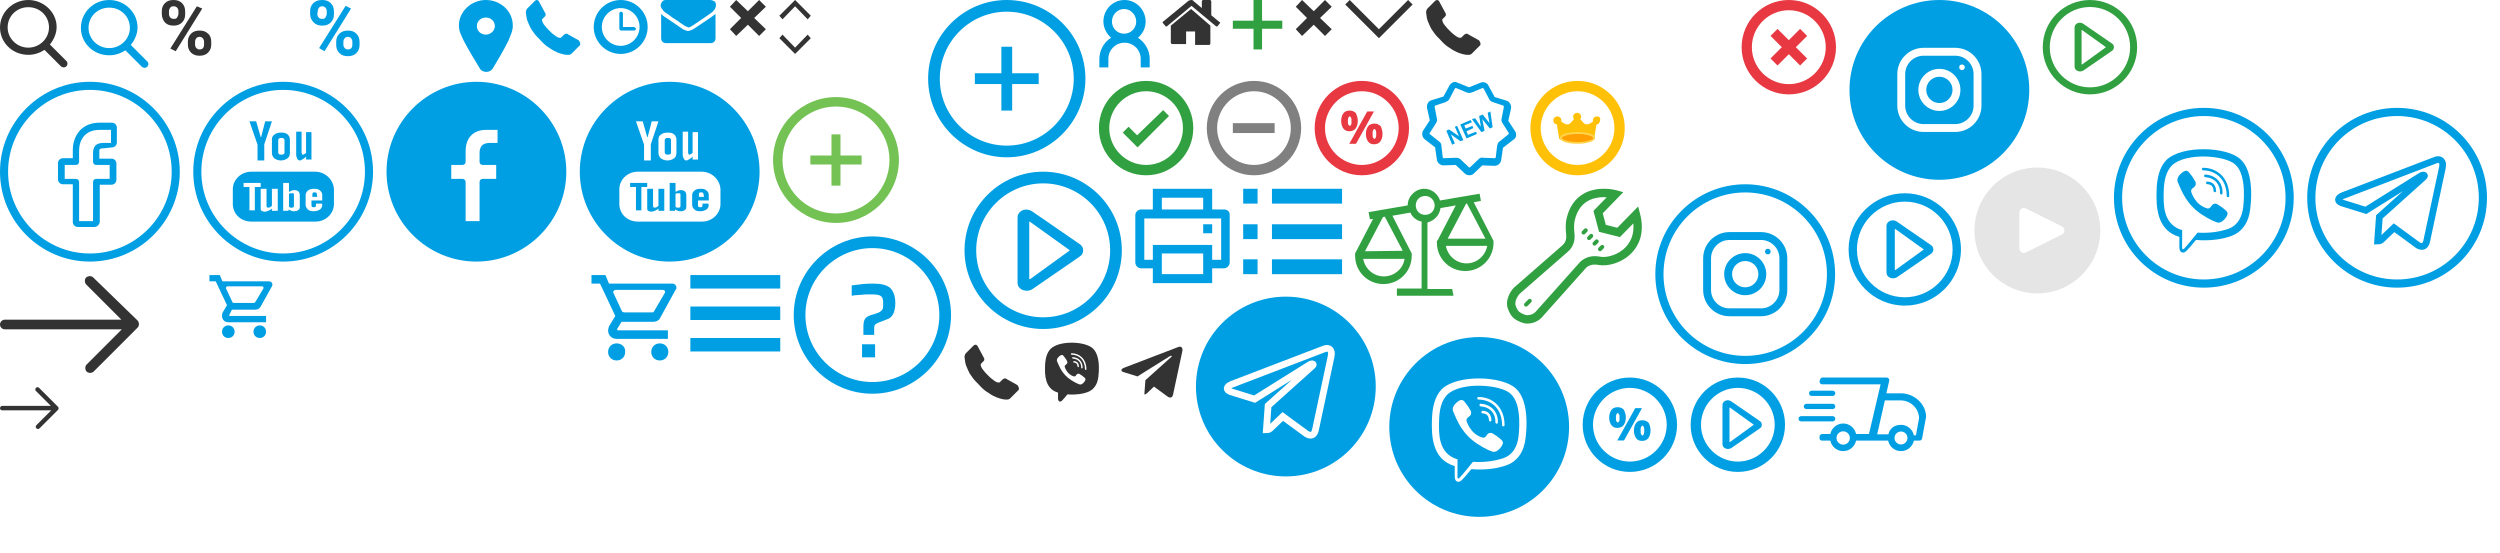 <?xml version="1.0" encoding="utf-8"?>
<!-- Generator: Adobe Illustrator 24.0.2, SVG Export Plug-In . SVG Version: 6.00 Build 0)  -->
<svg version="1.1" id="Слой_1" xmlns="http://www.w3.org/2000/svg" xmlns:xlink="http://www.w3.org/1999/xlink" x="0px" y="0px"
	 width="556.234px" height="123.06px" viewBox="0 0 556.234 123.06" enable-background="new 0 0 556.234 123.06"
	 xml:space="preserve">
<g>
	<g>
		<path fill="#009FE3" d="M451.5,20c0-11.045-8.955-20-20-20c-11.046,0-20,8.955-20,20s8.954,20,20,20
			C442.545,40,451.5,31.045,451.5,20z"/>
	</g>
</g>
<path fill="#333333" d="M14.8,13.6l-3.7-3.7C12,8.8,12.6,7.4,12.6,6c0-3.3-2.9-6-6.3-6S0,2.7,0,6.1s2.8,6.1,6.3,6.1
	c1.3,0,2.5-0.4,3.6-1.1l3.7,3.7c0.1,0.1,0.4,0.2,0.6,0.2c0.2,0,0.4-0.1,0.5-0.2C15.1,14.5,15.1,13.9,14.8,13.6L14.8,13.6z M6.3,1.6
	c2.6,0,4.6,2,4.6,4.5s-2.1,4.5-4.6,4.5s-4.6-2-4.6-4.5S3.7,1.6,6.3,1.6L6.3,1.6z"/>
<path fill="#009FE3" d="M32.8,13.7L29.1,10c0.9-1.1,1.5-2.5,1.5-3.9c0-3.3-2.8-6.1-6.3-6.1S18,2.8,18,6.2s2.8,6.1,6.3,6.1
	c1.3,0,2.5-0.4,3.6-1.1l3.7,3.7c0.1,0.1,0.4,0.2,0.6,0.2s0.4-0.1,0.5-0.2C33.1,14.6,33.1,14,32.8,13.7L32.8,13.7z M24.3,1.7
	c2.6,0,4.6,2,4.6,4.5s-2.1,4.5-4.6,4.5s-4.6-2-4.6-4.5S21.7,1.7,24.3,1.7L24.3,1.7z"/>
<g>
	<path fill="#333333" d="M36,2.5c0-0.7,0.2-1.3,0.7-1.8S37.8,0,38.6,0s1.4,0.2,1.9,0.7s0.7,1.1,0.7,1.9v0.6c0,0.7-0.2,1.3-0.7,1.8
		s-1.1,0.7-1.9,0.7c-0.8,0-1.4-0.2-1.9-0.7C36.3,4.5,36,3.9,36,3.1V2.5z M37.6,3.1c0,0.3,0.1,0.6,0.3,0.8s0.4,0.3,0.8,0.3
		s0.6-0.1,0.7-0.3c0.1-0.2,0.3-0.5,0.3-0.8V2.5c0-0.3-0.1-0.6-0.3-0.8S39,1.4,38.6,1.4c-0.3,0-0.6,0.1-0.7,0.3
		c-0.2,0.2-0.3,0.5-0.3,0.8V3.1z M39.1,11.4l-1.2-0.6l5.9-9.4L45,1.9L39.1,11.4z M41.8,9.3c0-0.7,0.2-1.3,0.7-1.8s1.1-0.7,1.9-0.7
		c0.8,0,1.4,0.2,1.9,0.7C46.8,7.9,47,8.6,47,9.3v0.6c0,0.7-0.2,1.3-0.7,1.8s-1.1,0.7-1.9,0.7c-0.8,0-1.4-0.2-1.9-0.7
		s-0.7-1.1-0.7-1.8C41.8,9.9,41.8,9.3,41.8,9.3z M43.4,9.9c0,0.3,0.1,0.6,0.3,0.8s0.4,0.3,0.7,0.3c0.7,0,1-0.4,1-1.1V9.3
		c0-0.3-0.1-0.6-0.3-0.8s-0.4-0.3-0.7-0.3s-0.6,0.1-0.7,0.3c-0.2,0.2-0.3,0.5-0.3,0.8V9.9z"/>
</g>
<rect x="50" fill="#FFFFFF" width="16" height="2"/>
<rect x="50" y="5" fill="#FFFFFF" width="16" height="2"/>
<rect x="50" y="10" fill="#FFFFFF" width="16" height="2"/>
<g>
	<rect x="153.6" y="75.2" fill="#009FE3" width="20" height="3"/>
	<rect x="153.6" y="68.2" fill="#009FE3" width="20" height="3"/>
	<rect x="153.6" y="61.2" fill="#009FE3" width="20" height="3"/>
</g>
<g>
	<rect x="153.6" y="95.2" fill="#FFFFFF" width="20" height="3"/>
	<rect x="153.6" y="88.2" fill="#FFFFFF" width="20" height="3"/>
	<rect x="153.6" y="81.2" fill="#FFFFFF" width="20" height="3"/>
</g>
<g>
	<path fill="#009FE3" d="M69,2.5c0-0.7,0.2-1.3,0.7-1.8s1.2-0.7,2-0.7s1.4,0.2,1.9,0.7s0.7,1.1,0.7,1.9v0.6c0,0.7-0.2,1.3-0.7,1.8
		s-1.1,0.7-1.9,0.7S70.3,5.5,69.8,5S69,3.9,69,3.1V2.5z M70.6,3.1c0,0.3,0.1,0.6,0.3,0.8c0.2,0.2,0.4,0.3,0.8,0.3s0.6-0.1,0.7-0.3
		s0.3-0.5,0.3-0.8V2.5c0-0.3-0.1-0.6-0.3-0.8S72,1.4,71.7,1.4S71.1,1.5,71,1.7c-0.2,0.2-0.3,0.5-0.3,0.8L70.6,3.1L70.6,3.1z
		 M72.2,11.4L71,10.7l5.9-9.4l1.2,0.6L72.2,11.4z M74.8,9.3c0-0.7,0.2-1.3,0.7-1.8s1.2-0.7,1.9-0.7c0.8,0,1.4,0.2,1.9,0.7
		S80,8.6,80,9.4V10c0,0.7-0.2,1.3-0.7,1.8s-1.1,0.7-1.9,0.7s-1.4-0.2-1.9-0.7s-0.7-1.1-0.7-1.8V9.3z M76.4,9.9
		c0,0.3,0.1,0.6,0.3,0.8s0.4,0.3,0.7,0.3c0.7,0,1-0.4,1-1.1V9.3c0-0.3-0.1-0.6-0.3-0.8c-0.2-0.2-0.4-0.3-0.7-0.3s-0.6,0.1-0.7,0.3
		c-0.2,0.2-0.3,0.5-0.3,0.8V9.9z"/>
</g>
<polygon fill="#FFFFFF" points="95.1,1.3 93.8,0 89.1,4.7 84.4,0 83.1,1.3 87.8,6 83.1,10.7 84.4,12 89.1,7.3 93.8,12 95.1,10.7 
	90.4,6 "/>
<g>
	<path fill="#009FE3" d="M40,38.2c0-11-9-20-20-20s-20,9-20,20s9,20,20,20S40,49.2,40,38.2z M1.8,38.2C1.8,28.2,10,20,20,20
		s18.2,8.1,18.2,18.2S30,56.4,20,56.4S1.8,48.2,1.8,38.2z"/>
	<path fill="#009FE3" d="M21,50.5h-3.7c-0.6,0-1.1-0.5-1.1-1.1V41H14c-0.6,0-1.1-0.5-1.1-1.1v-3.6c0-0.6,0.5-1.1,1.1-1.1h2.2v-1.8
		c0-1.8,0.6-3.3,1.6-4.4c1.1-1.1,2.5-1.7,4.3-1.7h2.8c0.6,0,1.1,0.5,1.1,1.1v3.3c0,0.6-0.5,1.1-1.1,1.1L23,33
		c-0.6,0-0.7,0.1-0.8,0.2c-0.1,0.1-0.1,0.2-0.1,0.7v1.4h2.6c0.2,0,0.4,0,0.6,0.1c0.4,0.2,0.6,0.6,0.6,1V40c0,0.6-0.5,1.1-1.1,1.1
		h-2.6v8.3C22.1,50,21.6,50.5,21,50.5z M17.5,49.2h3.2v-8.7c0-0.4,0.3-0.7,0.7-0.7h3v-3.1h-3c-0.4,0-0.7-0.3-0.7-0.7v-2
		c0-0.5,0.1-1.1,0.5-1.6c0.5-0.5,1.2-0.6,1.8-0.6h1.7v-2.9h-2.6c-2.8,0-4.5,1.8-4.5,4.7V36c0,0.4-0.3,0.7-0.7,0.7h-2.5v3.1h2.5
		c0.4,0,0.7,0.3,0.7,0.7v8.7H17.5z M24.9,28.8L24.9,28.8L24.9,28.8z"/>
</g>
<g>
	<path fill="#009FE3" d="M83,38.2c0-11-9-20-20-20s-20,9-20,20s9,20,20,20S83,49.2,83,38.2z M44.8,38.2C44.8,28.2,53,20,63,20
		s18.2,8.1,18.2,18.2S73,56.4,63,56.4S44.8,48.2,44.8,38.2z"/>
	<g>
		<path fill="#009FE3" d="M70.5,43.3c0-0.2,0-0.3-0.1-0.4c-0.1-0.1-0.2-0.1-0.4-0.1c-0.2,0-0.3,0-0.4,0.1s-0.1,0.2-0.1,0.4v0.5h1.1
			L70.5,43.3L70.5,43.3z"/>
		<path fill="#009FE3" d="M64.9,43h-0.3l-0.3,0.1V46c0.1,0.1,0.2,0.1,0.3,0.2h0.3c0.2,0,0.3,0,0.4-0.1s0.1-0.2,0.1-0.3v-2.4
			c0-0.2,0-0.3-0.1-0.4C65.2,43,65,43,64.9,43z"/>
		<polygon fill="#009FE3" points="57.3,35.7 58.8,35.7 58.8,32.1 60.5,27 59,27 58.1,30.5 58,30.5 57,27 55.5,27 57.3,32.2 		"/>
		<path fill="#009FE3" d="M62.5,35.7c0.6,0,1.1-0.2,1.5-0.5s0.5-0.7,0.5-1.2v-3c0-0.4-0.2-0.8-0.5-1.1c-0.4-0.3-0.8-0.4-1.4-0.4
			c-0.6,0-1.1,0.1-1.5,0.4s-0.6,0.6-0.6,1.1v3c0,0.5,0.2,0.9,0.5,1.2C61.4,35.5,61.9,35.7,62.5,35.7z M61.9,31.1
			c0-0.1,0.1-0.2,0.2-0.3c0.1-0.1,0.3-0.1,0.5-0.1s0.4,0,0.5,0.1s0.2,0.2,0.2,0.3V34c0,0.1-0.1,0.3-0.2,0.3
			c-0.1,0.1-0.3,0.1-0.5,0.1s-0.4,0-0.5-0.1s-0.2-0.2-0.2-0.3V31.1z"/>
		<path fill="#009FE3" d="M66.7,35.7c0.2,0,0.4-0.1,0.7-0.3c0.2-0.1,0.5-0.3,0.7-0.6v0.7h1.2v-6.1h-1.2V34c-0.1,0.1-0.2,0.2-0.4,0.3
			c-0.1,0.1-0.2,0.1-0.3,0.1c-0.1,0-0.2,0-0.2-0.1s-0.1-0.2-0.1-0.3v-4.7h-1.2v5.1c0,0.4,0.1,0.6,0.2,0.8
			C66.2,35.5,66.4,35.7,66.7,35.7z"/>
		<path fill="#009FE3" d="M70.1,38.2H55.9c-2.3,0-4.1,1.8-4.1,3.9v3.3c0,2.2,1.8,3.9,4.1,3.9h14.3c2.3,0,4.1-1.8,4.1-3.9v-3.3
			C74.2,40,72.4,38.2,70.1,38.2z M58,41.6h-1.3v5.2h-1.2v-5.2h-1.3v-0.9H58V41.6z M61.8,46.9h-1.3v-0.5c-0.2,0.2-0.5,0.4-0.8,0.5
			s-0.5,0.2-0.8,0.2s-0.5-0.1-0.7-0.2S58,46.5,58,46.2V42h1.3v3.8c0,0.1,0,0.2,0.1,0.3s0.1,0.1,0.3,0.1c0.1,0,0.2,0,0.4-0.1
			c0.1-0.1,0.3-0.2,0.4-0.3V42h1.3V46.9z M66.7,46c0,0.3-0.1,0.6-0.3,0.7c-0.2,0.2-0.5,0.3-0.9,0.3c-0.3,0-0.5,0-0.7-0.1
			s-0.4-0.2-0.6-0.3v0.3H63v-6.2h1.3v2c0.2-0.1,0.4-0.2,0.6-0.3s0.4-0.1,0.6-0.1c0.4,0,0.7,0.1,0.9,0.3c0.2,0.2,0.3,0.5,0.3,0.9
			C66.7,43.5,66.7,46,66.7,46z M71.7,45.5c0,0.5-0.2,0.9-0.5,1.1c-0.3,0.2-0.8,0.4-1.4,0.4s-1-0.1-1.3-0.4C68.2,46.3,68,46,68,45.5
			v-2.1c0-0.4,0.2-0.7,0.5-1c0.4-0.3,0.8-0.4,1.4-0.4s1,0.1,1.3,0.4c0.3,0.2,0.5,0.6,0.5,1v1.2h-2.4v0.9c0,0.2,0,0.4,0.1,0.5
			s0.2,0.1,0.4,0.1c0.2,0,0.4,0,0.4-0.1c0.1-0.1,0.1-0.3,0.1-0.5v-0.2h1.3L71.7,45.5L71.7,45.5z"/>
	</g>
</g>
<path fill="#009FE3" d="M106,18.2c-11,0-20,9-20,20s9,20,20,20s20-9,20-20S117,18.2,106,18.2z M110.7,31.8H109
	c-0.6,0-1.3,0.1-1.8,0.6c-0.4,0.5-0.5,1.1-0.5,1.6v2c0,0.4,0.3,0.7,0.7,0.7h3v3.1h-3c-0.4,0-0.7,0.3-0.7,0.7v8.7h-3.1v-8.7
	c0-0.4-0.3-0.7-0.7-0.7h-2.5v-3.1h2.5c0.4,0,0.7-0.3,0.7-0.7v-2.4c0-2.9,1.7-4.7,4.5-4.7h2.6V31.8z"/>
<polygon fill="#009FE3" points="144,40.7 140.2,40.7 140.2,41.6 141.5,41.6 141.5,46.8 142.7,46.8 142.7,41.6 144,41.6 "/>
<path fill="#009FE3" d="M146.5,45.8c-0.1,0.1-0.3,0.2-0.4,0.3c-0.2,0.1-0.3,0.1-0.4,0.1c-0.2,0-0.2,0-0.3-0.1s-0.1-0.2-0.1-0.3V42
	H144v4.2c0,0.3,0,0.6,0.2,0.7s0.4,0.2,0.7,0.2s0.5-0.1,0.8-0.2s0.6-0.3,0.8-0.5v0.5h1.3V42h-1.3V45.8z"/>
<path fill="#009FE3" d="M151.5,42.3c-0.2,0-0.4,0-0.6,0.1c-0.2,0.1-0.4,0.2-0.6,0.3v-2H149v6.2h1.2v-0.3c0.2,0.1,0.4,0.2,0.6,0.3
	s0.4,0.1,0.7,0.1c0.4,0,0.7-0.1,0.9-0.3c0.2-0.1,0.3-0.4,0.3-0.7v-2.5c0-0.4-0.1-0.7-0.3-0.9C152.2,42.4,151.9,42.3,151.5,42.3z
	 M151.4,45.8c0,0.1,0,0.2-0.1,0.3s-0.2,0.1-0.4,0.1h-0.3c-0.1-0.1-0.2-0.1-0.3-0.2v-2.9l0.3-0.1h0.3c0.1,0,0.3,0,0.4,0
	c0.1,0.1,0.1,0.2,0.1,0.4V45.8z"/>
<path fill="#009FE3" d="M149,18.2c-11,0-20,9-20,20s9,20,20,20s20-9,20-20S160,18.2,149,18.2z M151.9,29.3h1.2V34
	c0,0.1,0.1,0.2,0.1,0.3s0.1,0.1,0.2,0.1c0.1,0,0.2,0,0.3-0.1c0.2-0.1,0.3-0.2,0.4-0.3v-4.6h1.2v6.1h-1.2v-0.7
	c-0.2,0.3-0.5,0.5-0.7,0.6c-0.3,0.2-0.5,0.3-0.7,0.3c-0.3,0-0.5-0.2-0.6-0.5c-0.1-0.2-0.2-0.4-0.2-0.8V29.3z M147.1,29.9
	c0.4-0.3,0.9-0.4,1.5-0.4s1,0.1,1.4,0.4c0.3,0.3,0.5,0.7,0.5,1.1v3c0,0.5-0.1,0.9-0.5,1.2s-0.9,0.5-1.5,0.5s-1.1-0.2-1.5-0.5
	c-0.3-0.3-0.5-0.7-0.5-1.2v-3C146.5,30.5,146.7,30.2,147.1,29.9z M143,27l1,3.5h0.1L145,27h1.5l-1.7,5.1v3.6h-1.5v-3.5l-1.8-5.2
	C141.5,27,143,27,143,27z M160.3,45.4c0,2.1-1.8,3.9-4.1,3.9h-14.3c-2.3,0-4.1-1.7-4.1-3.9v-3.3c0-2.1,1.8-3.9,4.1-3.9h14.2
	c2.3,0,4.1,1.8,4.2,3.9L160.3,45.4L160.3,45.4z"/>
<path fill="#009FE3" d="M157.2,42.4c-0.3-0.3-0.7-0.4-1.3-0.4s-1,0.1-1.4,0.4c-0.3,0.3-0.5,0.6-0.5,1v2.1c0,0.5,0.2,0.8,0.5,1.1
	s0.7,0.4,1.3,0.4s1.1-0.2,1.4-0.4s0.5-0.6,0.5-1.1h-0.1v-0.2h-1.3v0.2c0,0.2,0,0.4-0.1,0.5c0,0.1-0.2,0.1-0.4,0.1s-0.3,0-0.4-0.1
	c-0.1-0.1-0.1-0.3-0.1-0.5v-0.9h2.4v-1.2C157.7,43,157.5,42.6,157.2,42.4z M156.6,43.8h-1.1v-0.5c0-0.2,0-0.3,0.1-0.4
	c0.1-0.1,0.2-0.1,0.4-0.1s0.3,0,0.4,0.1c0.1,0.1,0.1,0.2,0.1,0.4h0.1V43.8z"/>
<path fill="#009FE3" d="M148.6,34.4c0.2,0,0.4,0,0.5-0.1c0.1,0,0.2-0.2,0.2-0.3v-2.9c0-0.1-0.1-0.2-0.2-0.3
	c-0.1-0.1-0.3-0.1-0.5-0.1s-0.4,0-0.5,0.1s-0.2,0.2-0.2,0.3V34c0,0.1,0.1,0.2,0.2,0.3C148.2,34.4,148.4,34.4,148.6,34.4z"/>
<g>
	<path fill="#009FE3" d="M114.1,5.7c0-3.2-2.7-5.7-6-5.7s-6,2.6-6,5.7c0,1.3,0.6,2.3,1.1,3.4c0.9,1.8,2.7,4.7,3.6,6.2
		c0.2,0.4,0.8,0.7,1.4,0.7s1.1-0.3,1.4-0.7c0.9-1.5,2.4-4,3.5-6.2C113.5,8,114.1,7,114.1,5.7L114.1,5.7z M108.1,3.9
		c1.1,0,2,0.8,2,1.9c0,1-0.9,1.9-2,1.9s-2-0.8-2-1.9S107,3.9,108.1,3.9L108.1,3.9z"/>
</g>
<g>
	<path fill="#009FE3" d="M138.1,0c-3.3,0-6,2.7-6,6s2.7,6,6,6s6-2.7,6-6S141.4,0,138.1,0L138.1,0z M138.1,10.2
		c-2.3,0-4.2-1.9-4.2-4.2s1.9-4.2,4.2-4.2s4.2,1.9,4.2,4.2S140.4,10.2,138.1,10.2L138.1,10.2z"/>
	<path fill="#009FE3" d="M141,6h-2.4V3c0-0.2-0.2-0.4-0.4-0.4s-0.4,0.2-0.4,0.4v3.4c0,0.2,0.2,0.4,0.4,0.4h2.9
		c0.2,0,0.4-0.2,0.4-0.4C141.4,6.2,141.2,6,141,6L141,6z"/>
</g>
<path fill="#009FE3" d="M129.1,9.7c0,0.2,0,0.4-0.2,0.5l-1.7,1.7c-0.1,0.1-0.2,0.2-0.3,0.2c-0.1,0.1-0.2,0.1-0.4,0.1c0,0,0,0-0.1,0
	c0,0-0.1,0-0.2,0c-0.2,0-0.4,0-0.8-0.1s-0.8-0.2-1.3-0.4s-1.1-0.5-1.8-1c-0.7-0.4-1.4-1-2.1-1.8c-0.6-0.6-1.1-1.1-1.5-1.7
	c-0.4-0.5-0.7-1-0.9-1.5c-0.2-0.5-0.4-0.9-0.5-1.2c-0.1-0.4-0.2-0.7-0.2-1S117,3,117,2.9c0-0.2,0-0.2,0-0.3s0.1-0.2,0.1-0.4
	c0.1-0.1,0.1-0.2,0.2-0.3l1.7-1.7c0.1-0.1,0.3-0.2,0.4-0.2s0.2,0,0.3,0.1c0.1,0.1,0.2,0.1,0.2,0.2l1.4,2.6c0.1,0.1,0.1,0.3,0.1,0.4
	c0,0.2-0.1,0.3-0.2,0.4l-0.6,0.6c0,0,0,0,0,0.1v0.1c0,0.2,0.1,0.4,0.2,0.6s0.3,0.5,0.5,0.7c0.2,0.3,0.5,0.6,0.9,1s0.7,0.7,1,0.9
	c0.3,0.2,0.5,0.4,0.7,0.5s0.4,0.2,0.5,0.2h0.2c0,0,0,0,0.1,0h0.1l0.7-0.7c0.2-0.1,0.3-0.2,0.5-0.2c0.1,0,0.3,0,0.3,0.1l0,0l2.5,1.4
	C129,9.4,129.1,9.5,129.1,9.7L129.1,9.7z"/>
<path fill="#333333" d="M329.4,9.7c0,0.2,0,0.4-0.2,0.5l-1.7,1.7c-0.1,0.1-0.2,0.2-0.3,0.2c-0.1,0.1-0.2,0.1-0.4,0.1c0,0,0,0-0.1,0
	c0,0-0.1,0-0.2,0c-0.2,0-0.4,0-0.8-0.1s-0.8-0.2-1.3-0.4s-1.1-0.5-1.8-1c-0.7-0.4-1.4-1-2.1-1.8c-0.6-0.6-1.1-1.1-1.5-1.7
	c-0.4-0.5-0.7-1-0.9-1.5c-0.2-0.5-0.4-0.9-0.5-1.2c-0.1-0.4-0.2-0.7-0.2-1s-0.1-0.5-0.1-0.6c0-0.2,0-0.2,0-0.3s0.1-0.2,0.1-0.4
	c0.1-0.1,0.1-0.2,0.2-0.3l1.7-1.7c0.1-0.1,0.3-0.2,0.4-0.2s0.2,0,0.3,0.1c0.1,0.1,0.2,0.1,0.2,0.2l1.4,2.6c0.1,0.1,0.1,0.3,0.1,0.4
	c0,0.2-0.1,0.3-0.2,0.4l-0.6,0.6c0,0,0,0,0,0.1v0.1c0,0.2,0.1,0.4,0.2,0.6s0.3,0.5,0.5,0.7c0.2,0.3,0.5,0.6,0.9,1s0.7,0.7,1,0.9
	c0.3,0.2,0.5,0.4,0.7,0.5s0.4,0.2,0.5,0.2h0.2c0,0,0,0,0.1,0h0.1l0.7-0.7c0.2-0.1,0.3-0.2,0.5-0.2c0.1,0,0.3,0,0.3,0.1l0,0l2.5,1.4
	C329.3,9.4,329.4,9.5,329.4,9.7L329.4,9.7z"/>
<path fill="#333333" d="M20.74,61.732c-0.391-0.391-1.076-0.391-1.565,0c-0.391,0.391-0.391,1.076,0,1.565l7.827,7.827H1.076
	C0.489,71.124,0,71.613,0,72.2s0.489,1.076,1.076,1.076h26.023l-7.827,7.827c-0.391,0.391-0.391,1.174,0,1.565s1.174,0.391,1.565,0
	l9.783-9.783c0.391-0.391,0.391-1.076,0-1.565L20.74,61.732z"/>
<path fill="#333333" d="M8.7,86.3c-0.2-0.2-0.5-0.2-0.7,0S7.8,86.8,8,87l3.3,3.3H0.5c-0.2,0-0.5,0.2-0.5,0.5s0.2,0.5,0.5,0.5h10.9
	l-3.3,3.3c-0.2,0.2-0.2,0.5,0,0.7s0.5,0.2,0.7,0l4.1-4.1c0.2-0.2,0.2-0.5,0-0.7L8.7,86.3z"/>
<path fill="#FFFFFF" d="M88.9,78.4c0.3,0.3,0.9,0.3,1.3,0c0.3-0.3,0.3-0.9,0-1.3l-6.3-6.3h20.8c0.5,0,0.9-0.4,0.9-0.9
	s-0.4-0.9-0.9-0.9H83.8l6.3-6.3c0.3-0.3,0.3-0.9,0-1.3c-0.3-0.3-0.9-0.3-1.3,0l-7.9,7.9c-0.3,0.3-0.3,0.9,0,1.3L88.9,78.4z"/>
<polygon fill="#333333" points="170.4,1.5 168.9,0 166.4,2.5 163.8,0 162.4,1.5 164.9,4 162.4,6.5 163.8,8 166.4,5.5 168.9,8 
	170.4,6.5 167.8,4 "/>
<g>
	<polygon fill="#333333" points="176.9,12 173.4,8.5 174.1,7.7 176.9,10.6 179.7,7.7 180.4,8.5 	"/>
	<polygon fill="#333333" points="179.7,4.3 176.9,1.4 174.1,4.3 173.4,3.5 176.9,0 180.4,3.5 	"/>
</g>
<g>
	<g id="filter">
		<path fill="#FFFFFF" d="M36.3,69.2H39v-1.6h-2.7V69.2z M31.6,61.2v1.6h12v-1.6H31.6z M33.6,66h8v-1.6h-8V66z"/>
	</g>
</g>
<g>
	<path fill="#009FE3" d="M57.8,72.4c-0.8,0-1.4,0.6-1.4,1.4s0.6,1.4,1.4,1.4s1.4-0.6,1.4-1.4S58.6,72.4,57.8,72.4z"/>
	<path fill="#009FE3" d="M50.8,72.4c-0.8,0-1.4,0.6-1.4,1.4s0.6,1.4,1.4,1.4c0.8,0,1.4-0.6,1.4-1.4S51.6,72.4,50.8,72.4z"/>
	<path fill="#009FE3" d="M51.6,68.9h5.2c0.6,0,1-0.3,1.2-0.7l2.5-4.5c0.1-0.1,0.1-0.2,0.1-0.4c0-0.4-0.3-0.7-0.7-0.7H49.5l-0.6-1.4
		h-2.3v1.4H48l2.5,5.3l-1,1.7c-0.1,0.2-0.1,0.5-0.1,0.7c0,0.8,0.6,1.4,1.4,1.4h8.4v-1.4h-8.1c-0.1,0-0.1-0.1-0.1-0.1v-0.1L51.6,68.9
		z M50.3,64.2c-0.1-0.2,0.1-0.5,0.3-0.5h7.7c0.3,0,0.4,0.3,0.3,0.5l-1.8,3c-0.1,0.1-0.2,0.2-0.3,0.2H52c-0.1,0-0.3-0.1-0.3-0.2
		L50.3,64.2z"/>
</g>
<g>
	<path fill="#009FE3" d="M146.8,76.4c-1.1,0-1.9,0.8-1.9,1.9s0.8,1.9,1.9,1.9s1.9-0.8,1.9-1.9C148.7,77.2,147.9,76.4,146.8,76.4z"/>
	<path fill="#009FE3" d="M137.2,76.4c-1.1,0-1.9,0.8-1.9,1.9s0.8,1.9,1.9,1.9c1.1,0,1.9-0.8,1.9-1.9
		C139.2,77.2,138.3,76.4,137.2,76.4z"/>
	<path fill="#009FE3" d="M138.3,71.6h7c0.8,0,1.4-0.4,1.6-0.9l3.4-6.2c0.2-0.2,0.2-0.3,0.2-0.5c0-0.5-0.4-0.9-0.9-0.9h-14.1
		l-0.8-1.9h-3.1v1.9h1.9l3.4,7.2l-1.4,2.3c-0.1,0.3-0.2,0.7-0.2,0.9c0,1.1,0.8,1.9,1.9,1.9h11.4v-1.9h-11.1c-0.1,0-0.2-0.1-0.2-0.2
		v-0.1L138.3,71.6z M136.5,65.2c-0.2-0.3,0.1-0.7,0.5-0.7h10.5c0.4,0,0.6,0.4,0.4,0.7l-2.4,4.1c-0.1,0.2-0.2,0.2-0.4,0.2h-6.2
		c-0.2,0-0.4-0.1-0.5-0.2L136.5,65.2z"/>
</g>
<g>
	<path fill="#FFFFFF" d="M74.8,72.4c-0.8,0-1.4,0.6-1.4,1.4s0.6,1.4,1.4,1.4s1.4-0.6,1.4-1.4C76.2,73,75.6,72.4,74.8,72.4z"/>
	<path fill="#FFFFFF" d="M67.8,72.4c-0.8,0-1.4,0.6-1.4,1.4s0.6,1.4,1.4,1.4s1.4-0.6,1.4-1.4C69.2,73,68.6,72.4,67.8,72.4z"/>
	<path fill="#FFFFFF" d="M68.6,68.9h5.2c0.6,0,1-0.3,1.2-0.7l2.5-4.5c0.1-0.1,0.1-0.2,0.1-0.4c0-0.4-0.3-0.7-0.7-0.7H66.5l-0.6-1.4
		h-2.3v1.4H65l2.5,5.3l-1,1.7c-0.1,0.2-0.1,0.5-0.1,0.7c0,0.8,0.6,1.4,1.4,1.4h8.4v-1.4h-8.1c-0.1,0-0.1-0.1-0.1-0.1v-0.1L68.6,68.9
		z M67.3,64.2c-0.1-0.2,0.1-0.5,0.3-0.5h7.7c0.3,0,0.4,0.3,0.3,0.5l-1.8,3c-0.1,0.1-0.2,0.2-0.3,0.2H69c-0.1,0-0.3-0.1-0.3-0.2
		L67.3,64.2z"/>
</g>
<g>
	<g>
		<g>
			<path fill="#FFFFFF" d="M118,71.6l-2.9-2.9l-1.9,1.9l4.9,4.9l10.5-10.6l-2-2L118,71.6z"/>
		</g>
	</g>
	<path fill="#FFFFFF" d="M118.3,79.3c-4.4-0.1-7.9-3.7-7.9-8.1c0-4.5,3.6-8.1,8-8.1v-1.9c-5.4,0-9.9,4.5-9.9,10
		c0,5.4,4.4,9.9,9.7,10l0,0h0.2c4.1,0,7.7-2.5,9.2-6.3l-1.7-0.7C124.7,77.3,121.7,79.3,118.3,79.3L118.3,79.3"/>
</g>
<g>
	<path fill="#FFFFFF" d="M199,18.6c-0.8,0-1.9-0.2-3-0.5c-2.2-0.8-4.9-2.4-7.1-4.6s-4-4.4-4.9-6.6s-0.8-4,0.2-4.9
		c0-0.2,0-0.3,0.2-0.3c0.8-0.8,1.9-1.7,3.4-1.7c1,0,1.9,0.5,2.7,1.5c2.5,2.7,1.5,4,0,5.2l0,0c0.2,0.3,0.5,1,2.5,2.9
		c1,1.2,1.9,1.9,2.4,2.2c0.3,0.3,0.5,0.3,0.7,0.3l0,0c1.5-1.3,2.7-2.2,5.7,0c1.2,0.7,1.7,1.5,1.7,2.4c0,1.3-1,2.2-1.7,2.9l-0.3,0.3
		C200.9,18.3,200,18.6,199,18.6z"/>
</g>
<g>
	<polygon fill="#74C253" points="187,29.9 185,29.9 185,34.6 180.3,34.6 180.3,36.6 185,36.6 185,41.3 187,41.3 187,36.6 
		191.7,36.6 191.7,34.6 187,34.6 	"/>
	<path fill="#74C253" d="M186,21.6c-7.7,0-14,6.3-14,14s6.3,14,14,14s14-6.3,14-14S193.7,21.6,186,21.6z M186,47.5
		c-6.6,0-11.9-5.3-11.9-11.9s5.4-11.9,11.9-11.9c6.6,0,11.9,5.4,11.9,11.9C197.9,42.2,192.6,47.5,186,47.5z"/>
</g>
<g>
	<path fill="#009FE3" d="M194.1,87.6c-9.6,0-17.5-7.8-17.5-17.5c0-9.6,7.9-17.5,17.5-17.5s17.5,7.8,17.5,17.5
		C211.6,79.7,203.7,87.6,194.1,87.6z M194.1,55.2c-8.2,0-14.9,6.7-14.9,14.9S185.9,85,194.1,85S209,78.3,209,70.1
		S202.3,55.2,194.1,55.2z"/>
	<g>
		<path fill="#009FE3" d="M192.1,72.7c0-0.8,0.1-1.4,0.4-1.8c0.3-0.4,0.7-0.6,1.3-0.8l1-0.3c0.5-0.2,0.9-0.3,1.1-0.5
			s0.4-0.3,0.5-0.6c0.1-0.3,0.1-0.7,0.1-1.3c0-0.6-0.1-1.1-0.3-1.3c-0.2-0.3-0.5-0.4-0.9-0.5s-1.1-0.1-2-0.1c-0.5,0-1.1,0-1.8,0.1
			c-0.7,0-1.4,0.1-2,0.2v-2.3c0.7-0.1,1.5-0.2,2.4-0.3s1.7-0.1,2.4-0.1c1.8,0,3,0.3,3.8,1c0.7,0.7,1.1,1.8,1.1,3.4
			c0,1-0.2,1.8-0.5,2.4s-0.8,1-1.5,1.2l-1,0.4c-0.6,0.2-1,0.4-1.2,0.5s-0.3,0.3-0.4,0.4c-0.1,0.2-0.1,0.5-0.1,1v1.1h-2.4L192.1,72.7
			L192.1,72.7z M191.8,79.5v-2.9h2.9v2.9H191.8z"/>
	</g>
</g>
<g>
	<polygon fill="#009FE3" points="225.2,10.4 222.8,10.4 222.8,16.3 216.9,16.3 216.9,18.7 222.8,18.7 222.8,24.6 225.2,24.6 
		225.2,18.7 231.1,18.7 231.1,16.3 225.2,16.3 	"/>
	<path fill="#009FE3" d="M224,0c-9.6,0-17.5,7.8-17.5,17.5c0,9.6,7.9,17.5,17.5,17.5s17.5-7.9,17.5-17.5C241.5,7.8,233.6,0,224,0z
		 M224,32.4c-8.2,0-14.9-6.7-14.9-14.9S215.8,2.6,224,2.6s14.9,6.7,14.9,14.9S232.2,32.4,224,32.4z"/>
</g>
<g>
	<g>
		<path fill="#009FE3" d="M232.1,38.2c-9.6,0-17.5,7.8-17.5,17.5c0,9.6,7.9,17.5,17.5,17.5s17.5-7.8,17.5-17.5
			S241.7,38.2,232.1,38.2z M232.1,70.6c-8.2,0-14.9-6.7-14.9-14.9s6.7-14.9,14.9-14.9S247,47.5,247,55.7S240.3,70.6,232.1,70.6z"/>
	</g>
	<path fill="#009FE3" d="M228.4,64.7c-0.3,0-0.6-0.1-0.9-0.2c-0.7-0.3-1.1-0.9-1.1-1.6V48.4c0-0.7,0.4-1.3,1.1-1.6
		c0.7-0.3,1.5-0.2,2.1,0.2l10.6,7.3c0.5,0.3,0.8,0.8,0.8,1.4c0,0.6-0.3,1.1-0.8,1.4l-10.6,7.3C229.2,64.6,228.8,64.7,228.4,64.7z
		 M229.1,49.3C229.1,49.3,229,49.3,229.1,49.3c-0.1,0-0.1,0.1-0.1,0.1V62c0,0,0,0.1,0.1,0.1s0.1,0,0.1,0l8.7-6.3l0.1-0.1
		c0,0,0-0.1-0.1-0.1L229.1,49.3L229.1,49.3z"/>
</g>
<g>
	<g>
		<path fill="#009FE3" d="M423.8,43c-6.857,0-12.5,5.571-12.5,12.5c0,6.857,5.643,12.5,12.5,12.5s12.5-5.571,12.5-12.5
			S430.657,43,423.8,43z M423.8,66.143c-5.857,0-10.643-4.786-10.643-10.643s4.786-10.643,10.643-10.643s10.643,4.786,10.643,10.643
			S429.657,66.143,423.8,66.143z"/>
	</g>
	<path fill="#009FE3" d="M421.157,61.929c-0.214,0-0.429-0.071-0.643-0.143c-0.5-0.214-0.786-0.643-0.786-1.143V50.286
		c0-0.5,0.286-0.929,0.786-1.143s1.071-0.143,1.5,0.143l7.571,5.214c0.357,0.214,0.571,0.571,0.571,1s-0.214,0.786-0.571,1
		l-7.571,5.214C421.729,61.857,421.443,61.929,421.157,61.929z M421.657,50.929C421.657,50.929,421.586,50.929,421.657,50.929
		c-0.071,0-0.071,0.071-0.071,0.071v9c0,0,0,0.071,0.071,0.071s0.071,0,0.071,0l6.214-4.5l0.071-0.071c0,0,0-0.071-0.071-0.071
		L421.657,50.929L421.657,50.929z"/>
</g>
<g>
	<g>
		<path fill="#30A041" d="M465,0c-5.76,0-10.5,4.68-10.5,10.5c0,5.76,4.74,10.5,10.5,10.5s10.5-4.68,10.5-10.5S470.759,0,465,0z
			 M465,19.439c-4.92,0-8.94-4.02-8.94-8.94s4.02-8.94,8.94-8.94s8.94,4.02,8.94,8.94S469.919,19.439,465,19.439z"/>
	</g>
	<path fill="#30A041" d="M462.78,15.899c-0.18,0-0.36-0.06-0.54-0.12c-0.42-0.18-0.66-0.54-0.66-0.96v-8.7
		c0-0.42,0.24-0.78,0.66-0.96c0.42-0.18,0.9-0.12,1.26,0.12l6.36,4.38c0.3,0.18,0.48,0.48,0.48,0.84c0,0.36-0.18,0.66-0.48,0.84
		l-6.36,4.38C463.26,15.839,463.02,15.899,462.78,15.899z M463.2,6.66C463.2,6.66,463.14,6.66,463.2,6.66
		c-0.06,0-0.06,0.06-0.06,0.06v7.56c0,0,0,0.06,0.06,0.06s0.06,0,0.06,0l5.22-3.78l0.06-0.06c0,0,0-0.06-0.06-0.06L463.2,6.66
		L463.2,6.66z"/>
</g>
<path fill="#009FE3" d="M384.438,99.899c-0.18,0-0.36-0.06-0.54-0.12c-0.42-0.18-0.66-0.54-0.66-0.96v-8.7
	c0-0.42,0.24-0.78,0.66-0.96s0.9-0.12,1.26,0.12l6.36,4.38c0.3,0.18,0.48,0.48,0.48,0.84s-0.18,0.66-0.48,0.84l-6.36,4.38
	C384.918,99.839,384.678,99.899,384.438,99.899z M384.858,90.66C384.858,90.66,384.798,90.66,384.858,90.66
	c-0.06,0-0.06,0.06-0.06,0.06v7.56c0,0,0,0.06,0.06,0.06s0.06,0,0.06,0l5.22-3.78l0.06-0.06c0,0,0-0.06-0.06-0.06L384.858,90.66
	L384.858,90.66z"/>
<g>
	<path fill="#009FE3" d="M148.2,2.9c0.2,0.1,0.6,0.4,1.4,1c0.8,0.5,1.4,0.9,1.8,1.2c0,0,0.1,0.1,0.3,0.2s0.3,0.2,0.4,0.3
		c0.1,0.1,0.2,0.1,0.4,0.2c0.1,0.1,0.3,0.1,0.4,0.2c0.1,0,0.2,0.1,0.3,0.1l0,0c0.1,0,0.2,0,0.3-0.1c0.1,0,0.3-0.1,0.4-0.2
		c0.1-0.1,0.3-0.2,0.4-0.2c0.1-0.1,0.2-0.2,0.4-0.3c0.1-0.1,0.2-0.2,0.3-0.2c0.4-0.3,1.5-1,3.2-2.2c0.3-0.2,0.6-0.5,0.8-0.8
		s0.3-0.7,0.3-1s-0.1-0.6-0.3-0.8c-0.4-0.2-0.7-0.3-1-0.3h-9.9c-0.3,0-0.6,0.1-0.8,0.4S147,0.9,147,1.2s0.1,0.6,0.4,0.9
		C147.6,2.5,147.9,2.7,148.2,2.9L148.2,2.9z"/>
	<path fill="#009FE3" d="M158.4,3.7c-1.5,1-2.6,1.8-3.4,2.3c-0.3,0.2-0.5,0.3-0.6,0.4c-0.2,0.1-0.4,0.2-0.6,0.3
		c-0.3,0.1-0.5,0.2-0.7,0.2l0,0c-0.2,0-0.5-0.1-0.7-0.2c-0.3-0.1-0.5-0.2-0.6-0.3c-0.2-0.1-0.4-0.3-0.6-0.4
		c-0.6-0.4-1.7-1.2-3.4-2.3c-0.3-0.2-0.5-0.4-0.7-0.6v5.4c0,0.3,0.1,0.6,0.3,0.8s0.5,0.3,0.8,0.3h9.9c0.3,0,0.6-0.1,0.8-0.3
		s0.3-0.5,0.3-0.8V3.1C158.9,3.3,158.7,3.5,158.4,3.7L158.4,3.7z"/>
</g>
<path fill="#009FE3" d="M253.2,8.4c1-0.9,1.7-2.1,1.7-3.6c0-2.6-2.1-4.8-4.7-4.8s-4.7,2.1-4.7,4.8c0,1.4,0.7,2.7,1.7,3.6
	c-1.6,1-2.6,2.8-2.6,4.8V15h2v-1.9c0-2,1.6-3.6,3.6-3.6s3.6,1.6,3.6,3.6V15h2v-1.9C255.8,11.1,254.7,9.4,253.2,8.4z M247.4,4.8
	c0-1.5,1.2-2.8,2.7-2.8s2.7,1.3,2.7,2.8s-1.2,2.7-2.7,2.7S247.4,6.3,247.4,4.8z"/>
<g>
	<g>
		<g>
			<path fill="#333333" d="M265,2l-4.5,3.7l0,0l0,0v3.7c0,0.1,0,0.3,0.1,0.3c0.1,0.1,0.2,0.1,0.3,0.1h3V7h2v3h3c0.1,0,0.3,0,0.3-0.1
				c0.1-0.1,0.1-0.2,0.1-0.3V5.7l0,0L265,2z"/>
		</g>
		<g>
			<path fill="#333333" d="M271.2,4.8l-1.7-1.4V0.3c0-0.1,0-0.1-0.1-0.2c0,0-0.1-0.1-0.2-0.1h-1.5c-0.1,0-0.1,0-0.2,0.1
				c0,0-0.1,0.1-0.1,0.2v1.5l-1.9-1.6c0-0.1-0.2-0.2-0.5-0.2c-0.2,0-0.4,0.1-0.6,0.2l-5.6,4.6c-0.1,0-0.1,0.1-0.1,0.2s0,0.1,0.1,0.2
				l0.5,0.6c0,0,0.1,0.1,0.2,0.1s0.1,0,0.2-0.1l5.4-4.5l5.4,4.5c0,0,0.1,0.1,0.2,0.1l0,0c0.1,0,0.1,0,0.2-0.1l0.5-0.6
				c0-0.1,0.1-0.1,0.1-0.2C271.3,4.9,271.3,4.9,271.2,4.8L271.2,4.8z"/>
		</g>
	</g>
</g>
<g>
	<g>
		<path fill="#30A041" d="M253,30.1l-1.9-1.9l-1.3,1.3l3.3,3.3l7-7l-1.3-1.3L253,30.1z"/>
	</g>
	<g>
		<path fill="#30A041" d="M255,39c-5.8,0-10.5-4.7-10.5-10.5S249.2,18,255,18c5.8,0,10.5,4.7,10.5,10.5S260.8,39,255,39z M255,20.3
			c-4.5,0-8.2,3.7-8.2,8.2s3.7,8.2,8.2,8.2s8.2-3.7,8.2-8.2S259.5,20.3,255,20.3z"/>
	</g>
</g>
<g>
	<g>
		<path fill="#808080" d="M279,39c-5.8,0-10.5-4.7-10.5-10.5S273.2,18,279,18s10.5,4.7,10.5,10.5S284.8,39,279,39z M279,20.3
			c-4.5,0-8.2,3.7-8.2,8.2s3.7,8.2,8.2,8.2s8.2-3.7,8.2-8.2S283.5,20.3,279,20.3z"/>
	</g>
	<rect x="274.3" y="27.4" fill="#808080" width="9.3" height="2.2"/>
</g>
<g>
	<g>
		<path fill="#E83841" d="M303,39c-5.8,0-10.5-4.7-10.5-10.5S297.2,18,303,18s10.5,4.7,10.5,10.5S308.8,39,303,39z M303,20.3
			c-4.5,0-8.2,3.7-8.2,8.2s3.7,8.2,8.2,8.2s8.2-3.7,8.2-8.2S307.5,20.3,303,20.3z"/>
	</g>
	<g>
		<path fill="#E83841" d="M302.1,26.9c0,0.7-0.2,1.3-0.5,1.7c-0.3,0.4-0.8,0.6-1.4,0.6s-1-0.2-1.3-0.6s-0.5-1-0.5-1.7
			s0.2-1.3,0.5-1.7c0.3-0.4,0.8-0.6,1.4-0.6s1,0.2,1.4,0.6C301.9,25.7,302.1,26.2,302.1,26.9z M299.9,26.9c0,0.4,0,0.7,0.1,0.8
			c0.1,0.2,0.2,0.3,0.3,0.3s0.2-0.1,0.3-0.2c0.1-0.2,0.1-0.4,0.1-0.8s0-0.7-0.1-0.8c-0.1-0.2-0.2-0.3-0.3-0.3
			c-0.1,0-0.2,0.1-0.3,0.3S299.9,26.6,299.9,26.9z M305.7,24.8l-4,7.2h-1.5l4-7.2H305.7z M307.6,29.8c0,0.7-0.2,1.3-0.5,1.7
			s-0.8,0.6-1.4,0.6s-1-0.2-1.3-0.6s-0.5-1-0.5-1.7s0.2-1.3,0.5-1.7c0.3-0.4,0.8-0.6,1.4-0.6s1,0.2,1.4,0.6
			C307.4,28.5,307.6,29.1,307.6,29.8z M305.4,29.8c0,0.4,0,0.7,0.1,0.8c0.1,0.2,0.2,0.3,0.3,0.3c0.1,0,0.2-0.1,0.3-0.3
			c0.1-0.2,0.1-0.5,0.1-0.8s0-0.6-0.1-0.8c-0.1-0.2-0.2-0.3-0.3-0.3c-0.1,0-0.2,0.1-0.3,0.3S305.4,29.4,305.4,29.8z"/>
	</g>
</g>
<g>
	<g>
		<path fill="#009FE3" d="M362.635,105c-5.8,0-10.5-4.7-10.5-10.5s4.7-10.5,10.5-10.5s10.5,4.7,10.5,10.5S368.435,105,362.635,105z
			 M362.635,86.3c-4.5,0-8.2,3.7-8.2,8.2s3.7,8.2,8.2,8.2s8.2-3.7,8.2-8.2S367.135,86.3,362.635,86.3z"/>
	</g>
	<g>
		<path fill="#009FE3" d="M361.735,92.9c0,0.7-0.2,1.3-0.5,1.7c-0.3,0.4-0.8,0.6-1.4,0.6s-1-0.2-1.3-0.6s-0.5-1-0.5-1.7
			s0.2-1.3,0.5-1.7s0.8-0.6,1.4-0.6s1,0.2,1.4,0.6C361.535,91.7,361.735,92.2,361.735,92.9z M359.535,92.9c0,0.4,0,0.7,0.1,0.8
			c0.1,0.2,0.2,0.3,0.3,0.3s0.2-0.1,0.3-0.2c0.1-0.2,0.1-0.4,0.1-0.8s0-0.7-0.1-0.8c-0.1-0.2-0.2-0.3-0.3-0.3
			c-0.1,0-0.2,0.1-0.3,0.3C359.535,92.4,359.535,92.6,359.535,92.9z M365.335,90.8l-4,7.2h-1.5l4-7.2H365.335z M367.235,95.8
			c0,0.7-0.2,1.3-0.5,1.7s-0.8,0.6-1.4,0.6s-1-0.2-1.3-0.6s-0.5-1-0.5-1.7s0.2-1.3,0.5-1.7s0.8-0.6,1.4-0.6s1,0.2,1.4,0.6
			C367.035,94.5,367.235,95.1,367.235,95.8z M365.035,95.8c0,0.4,0,0.7,0.1,0.8c0.1,0.2,0.2,0.3,0.3,0.3c0.1,0,0.2-0.1,0.3-0.3
			c0.1-0.2,0.1-0.5,0.1-0.8s0-0.6-0.1-0.8c-0.1-0.2-0.2-0.3-0.3-0.3c-0.1,0-0.2,0.1-0.3,0.3C365.035,95.2,365.035,95.4,365.035,95.8
			z"/>
	</g>
</g>
<g>
	<path fill="#009FE3" d="M386.658,105c-5.8,0-10.5-4.7-10.5-10.5s4.7-10.5,10.5-10.5s10.5,4.7,10.5,10.5S392.458,105,386.658,105z
		 M386.658,86.3c-4.5,0-8.2,3.7-8.2,8.2s3.7,8.2,8.2,8.2s8.2-3.7,8.2-8.2S391.158,86.3,386.658,86.3z"/>
</g>
<g>
	<g>
		<path fill="#FFFFFF" d="M489,21c-5.8,0-10.5-4.7-10.5-10.5S483.2,0,489,0s10.5,4.7,10.5,10.5S494.8,21,489,21z M489,2.3
			c-4.5,0-8.2,3.7-8.2,8.2s3.7,8.2,8.2,8.2s8.2-3.7,8.2-8.2S493.5,2.3,489,2.3z"/>
	</g>
	<g>
		<path fill="#FFFFFF" d="M488.1,8.9c0,0.7-0.2,1.3-0.5,1.7s-0.8,0.6-1.4,0.6s-1-0.2-1.3-0.6s-0.5-1-0.5-1.7s0.2-1.3,0.5-1.7
			c0.3-0.4,0.8-0.6,1.4-0.6s1,0.2,1.4,0.6C487.9,7.7,488.1,8.2,488.1,8.9z M485.9,8.9c0,0.4,0,0.7,0.1,0.8c0.1,0.2,0.2,0.3,0.3,0.3
			s0.2-0.1,0.3-0.2c0.1-0.2,0.1-0.4,0.1-0.8s0-0.7-0.1-0.8c-0.1-0.2-0.2-0.3-0.3-0.3c-0.1,0-0.2,0.1-0.3,0.3
			C485.9,8.4,485.9,8.6,485.9,8.9z M491.7,6.8l-4,7.2h-1.5l4-7.2H491.7z M493.6,11.8c0,0.7-0.2,1.3-0.5,1.7s-0.8,0.6-1.4,0.6
			s-1-0.2-1.3-0.6s-0.5-1-0.5-1.7s0.2-1.3,0.5-1.7s0.8-0.6,1.4-0.6s1,0.2,1.4,0.6C493.4,10.5,493.6,11.1,493.6,11.8z M491.4,11.8
			c0,0.4,0,0.7,0.1,0.8c0.1,0.2,0.2,0.3,0.3,0.3c0.1,0,0.2-0.1,0.3-0.3c0.1-0.2,0.1-0.5,0.1-0.8s0-0.6-0.1-0.8s-0.2-0.3-0.3-0.3
			c-0.1,0-0.2,0.1-0.3,0.3S491.4,11.4,491.4,11.8z"/>
	</g>
</g>
<g>
	<g>
		<g>
			<path fill="#FFC107" d="M351,39c-5.8,0-10.5-4.7-10.5-10.5S345.2,18,351,18s10.5,4.7,10.5,10.5S356.8,39,351,39z M351,20.3
				c-4.5,0-8.2,3.7-8.2,8.2s3.7,8.2,8.2,8.2s8.2-3.7,8.2-8.2S355.5,20.3,351,20.3z"/>
		</g>
	</g>
	<g>
		<path fill="#FFC107" d="M355.3,25.9c-0.5,0-0.9,0.4-0.9,0.9c0,0.1,0,0.2,0,0.3l-0.7,0.4c-0.5,0.3-1.1,0.2-1.4-0.2l-0.7-0.8
			c0.1-0.1,0.2-0.3,0.2-0.5c0-0.5-0.4-0.9-0.9-0.9S350,25.5,350,26c0,0.2,0.1,0.4,0.2,0.5l-0.7,0.8c-0.3,0.4-1,0.5-1.4,0.2l-0.7-0.4
			c0-0.1,0-0.2,0-0.3c0-0.5-0.4-0.9-0.9-0.9s-0.9,0.4-0.9,0.9s0.3,0.8,0.8,0.9l0.5,3.1c0,0.1,0.1,0.2,0.2,0.2h7.4
			c0.1,0,0.2-0.1,0.2-0.2l0.5-3.1c0.5,0,0.8-0.5,0.8-0.9C356.2,26.2,355.8,25.9,355.3,25.9z"/>
		<ellipse fill="#FFA000" cx="351" cy="30.7" rx="3.7" ry="1.1"/>
		<path fill="#FFD54F" d="M351,32c-1.9,0-3.9-0.4-3.9-1.3s2-1.3,3.9-1.3s3.9,0.4,3.9,1.3C354.9,31.5,352.9,32,351,32z M351,29.8
			c-2.3,0-3.5,0.6-3.5,0.9s1.2,0.9,3.5,0.9s3.5-0.6,3.5-0.9S353.3,29.8,351,29.8z"/>
	</g>
</g>
<g>
	<g>
		<g>
			<path fill="#FFFFFF" d="M513,21c-5.8,0-10.5-4.7-10.5-10.5S507.2,0,513,0s10.5,4.7,10.5,10.5S518.8,21,513,21z M513,2.3
				c-4.5,0-8.2,3.7-8.2,8.2s3.7,8.2,8.2,8.2s8.2-3.7,8.2-8.2S517.5,2.3,513,2.3z"/>
		</g>
	</g>
	<g>
		<path fill="#FFFFFF" d="M517.3,7.9c-0.5,0-0.9,0.4-0.9,0.9c0,0.1,0,0.2,0,0.3l-0.7,0.4c-0.5,0.3-1.1,0.2-1.4-0.2l-0.7-0.8
			c0.1-0.1,0.2-0.3,0.2-0.5c0-0.5-0.4-0.9-0.9-0.9S512,7.5,512,8c0,0.2,0.1,0.4,0.2,0.5l-0.7,0.8c-0.3,0.4-1,0.5-1.4,0.2l-0.7-0.4
			c0-0.1,0-0.2,0-0.3c0-0.5-0.4-0.9-0.9-0.9s-0.9,0.4-0.9,0.9s0.3,0.8,0.8,0.9l0.5,3.1c0,0.1,0.1,0.2,0.2,0.2h7.4
			c0.1,0,0.2-0.1,0.2-0.2l0.5-3.1c0.5,0,0.8-0.5,0.8-0.9C518.2,8.2,517.8,7.9,517.3,7.9z"/>
		<ellipse fill="#FFFFFF" cx="513" cy="12.7" rx="3.7" ry="1.1"/>
		<path fill="#FFFFFF" d="M513,14c-1.9,0-3.9-0.4-3.9-1.3s2-1.3,3.9-1.3c1.9,0,3.9,0.4,3.9,1.3C516.9,13.5,514.9,14,513,14z
			 M513,11.8c-2.3,0-3.5,0.6-3.5,0.9s1.2,0.9,3.5,0.9s3.5-0.6,3.5-0.9S515.3,11.8,513,11.8z"/>
	</g>
</g>
<g>
	<g>
		<path fill="#009FE3" d="M327,39c-0.4,0-0.7-0.1-1-0.3l-2-1.9c-0.1-0.1-0.1-0.1-0.1-0.1l-2.7,0.1c-0.7,0-1.4-0.5-1.5-1.3l-0.4-2.7
			c0-0.1-0.1-0.1-0.1-0.1L317,31c-0.6-0.5-0.7-1.3-0.4-1.9l1.5-2.3c0-0.1,0.1-0.1,0-0.1l-0.6-2.7c-0.1-0.8,0.3-1.5,1-1.7l2.6-0.8
			c0.1,0,0.1-0.1,0.1-0.1l1.3-2.4c0.4-0.6,1.1-1,1.8-0.6l2.5,1c0.1,0,0.1,0,0.1,0l2.5-1c0.7-0.3,1.5,0,1.8,0.7l1.3,2.4
			c0,0.1,0.1,0.1,0.1,0.1l2.6,0.8c0.7,0.2,1.1,1,1,1.7l-0.6,2.7c0,0.1,0,0.1,0,0.1l1.5,2.3c0.4,0.6,0.3,1.5-0.4,1.9l-2.2,1.7
			l-0.1,0.1l-0.4,2.7c-0.1,0.8-0.8,1.3-1.5,1.3l-2.7-0.1c-0.1,0-0.1,0-0.1,0.1l-2,1.9C327.7,38.8,327.3,39,327,39z M324,35.1
			c0.3,0,0.7,0.1,0.9,0.3l1.9,1.8c0.1,0.1,0.2,0.1,0.3,0l1.9-1.8c0.3-0.3,0.6-0.4,1-0.3l2.6,0.1c0.1,0,0.2-0.1,0.2-0.2l0.3-2.6
			c0.1-0.3,0.2-0.7,0.5-0.9l2-1.6c0.1-0.1,0.1-0.2,0.1-0.3l0,0l-1.4-2.2c-0.2-0.3-0.3-0.7-0.2-1l0.5-2.6c0-0.1-0.1-0.2-0.1-0.3
			l-2.4-0.8c-0.3-0.1-0.6-0.3-0.8-0.7l-1.2-2.3c-0.1-0.1-0.2-0.1-0.3-0.1l-2.4,1c-0.3,0.1-0.7,0.1-1,0l-2.4-1
			c-0.1-0.1-0.2,0-0.3,0.1l-1.2,2.3c-0.1,0.3-0.5,0.5-0.8,0.7l-2.4,0.8c-0.1,0.1-0.1,0.1-0.1,0.3l0.5,2.6c0.1,0.3,0,0.7-0.2,1
			l-1.4,2.2c-0.1,0.1-0.1,0.2,0.1,0.3l2,1.6c0.3,0.2,0.5,0.5,0.5,0.9L321,35c0,0.1,0.1,0.2,0.2,0.2L324,35.1L324,35.1z"/>
	</g>
	<g>
		<polygon fill="#009FE3" points="324.9,31.4 322.8,29.9 323.7,31.9 323.1,32.2 321.8,29.1 322.4,28.8 324.6,30.3 323.7,28.2 
			324.2,28 325.6,31.2 		"/>
		<polygon fill="#009FE3" points="326.3,30.8 324.9,27.7 327.2,26.7 327.5,27.2 325.8,27.9 326.1,28.6 327.6,28 327.8,28.5 
			326.3,29.2 326.6,30 328.4,29.3 328.6,29.8 		"/>
		<polygon fill="#009FE3" points="331.5,28.6 329.8,26.5 330.3,29.1 329.6,29.4 327.5,26.5 328.2,26.3 329.5,28.2 329.1,25.8 
			329.9,25.5 331.4,27.4 331,25.1 331.6,24.8 332.1,28.3 		"/>
	</g>
</g>
<g>
	<g>
		<path fill="#FFFFFF" d="M537.064,20.761c-0.4,0-0.7-0.1-1-0.3l-2-1.9c-0.1-0.1-0.1-0.1-0.1-0.1l-2.7,0.1c-0.7,0-1.4-0.5-1.5-1.3
			l-0.4-2.7c0-0.1-0.1-0.1-0.1-0.1l-2.2-1.7c-0.6-0.5-0.7-1.3-0.4-1.9l1.5-2.3c0-0.1,0.1-0.1,0-0.1l-0.6-2.7c-0.1-0.8,0.3-1.5,1-1.7
			l2.6-0.8c0.1,0,0.1-0.1,0.1-0.1l1.3-2.4c0.4-0.6,1.1-1,1.8-0.6l2.5,1c0.1,0,0.1,0,0.1,0l2.5-1c0.7-0.3,1.5,0,1.8,0.7l1.3,2.4
			c0,0.1,0.1,0.1,0.1,0.1l2.6,0.8c0.7,0.2,1.1,1,1,1.7l-0.6,2.7c0,0.1,0,0.1,0,0.1l1.5,2.3c0.4,0.6,0.3,1.5-0.4,1.9l-2.2,1.7
			l-0.1,0.1l-0.4,2.7c-0.1,0.8-0.8,1.3-1.5,1.3l-2.7-0.1c-0.1,0-0.1,0-0.1,0.1l-2,1.9C537.764,20.561,537.364,20.761,537.064,20.761
			z M534.064,16.861c0.3,0,0.7,0.1,0.9,0.3l1.9,1.8c0.1,0.1,0.2,0.1,0.3,0l1.9-1.8c0.3-0.3,0.6-0.4,1-0.3l2.6,0.1
			c0.1,0,0.2-0.1,0.2-0.2l0.3-2.6c0.1-0.3,0.2-0.7,0.5-0.9l2-1.6c0.1-0.1,0.1-0.2,0.1-0.3l0,0l-1.4-2.2c-0.2-0.3-0.3-0.7-0.2-1
			l0.5-2.6c0-0.1-0.1-0.2-0.1-0.3l-2.4-0.8c-0.3-0.1-0.6-0.3-0.8-0.7l-1.2-2.3c-0.1-0.1-0.2-0.1-0.3-0.1l-2.4,1
			c-0.3,0.1-0.7,0.1-1,0l-2.4-1c-0.1-0.1-0.2,0-0.3,0.1l-1.2,2.3c-0.1,0.3-0.5,0.5-0.8,0.7l-2.4,0.8c-0.1,0.1-0.1,0.1-0.1,0.3
			l0.5,2.6c0.1,0.3,0,0.7-0.2,1l-1.4,2.2c-0.1,0.1-0.1,0.2,0.1,0.3l2,1.6c0.3,0.2,0.5,0.5,0.5,0.9l0.3,2.6c0,0.1,0.1,0.2,0.2,0.2
			L534.064,16.861L534.064,16.861z"/>
	</g>
	<g>
		<polygon fill="#FFFFFF" points="534.964,13.161 532.864,11.661 533.764,13.661 533.164,13.961 531.864,10.861 532.464,10.561 
			534.664,12.061 533.764,9.961 534.264,9.761 535.664,12.961 		"/>
		<polygon fill="#FFFFFF" points="536.364,12.561 534.964,9.461 537.264,8.461 537.564,8.961 535.864,9.661 536.164,10.361 
			537.664,9.761 537.864,10.261 536.364,10.961 536.664,11.761 538.464,11.061 538.664,11.561 		"/>
		<polygon fill="#FFFFFF" points="541.564,10.361 539.864,8.261 540.364,10.861 539.664,11.161 537.564,8.261 538.264,8.061 
			539.564,9.961 539.164,7.561 539.964,7.261 541.464,9.161 541.064,6.861 541.664,6.561 542.164,10.061 		"/>
	</g>
</g>
<g>
	<g id="Printer_2_">
		<g>
			<path fill="#009FE3" d="M272.3,46.6h-2.6V42h-13.2v4.6h-2.6c-0.6,0-1.3,0.5-1.3,1.3v10.5c0,0.7,0.6,1.3,1.3,1.3h2.6V63h13.2v-3.3
				h2.6c0.7,0,1.3-0.6,1.3-1.3V48C273.7,47.1,273.1,46.6,272.3,46.6z M258.5,44h9.2v2.6h-9.2V44z M267.8,61h-9.3v-4.6h9.2V61H267.8z
				 M271.7,57.8h-2v-3.3h-13.2v3.3h-1.9v-9.2h17.1V57.8L271.7,57.8z M269.7,49.9h-2v2h2V49.9z"/>
		</g>
	</g>
</g>
<g>
	<rect x="283" y="42" fill="#009EE3" width="15.6" height="3.3"/>
	<rect x="283" y="49.9" fill="#009EE3" width="15.6" height="3.3"/>
	<rect x="283" y="57.7" fill="#009EE3" width="15.6" height="3.3"/>
	<rect x="276.6" y="42" fill="#009EE3" width="3.2" height="3.3"/>
	<rect x="276.6" y="49.9" fill="#009EE3" width="3.2" height="3.3"/>
	<rect x="276.6" y="57.7" fill="#009EE3" width="3.2" height="3.3"/>
</g>
<path fill="#30A041" d="M323.4,65.8h-12.6v-1.6h5.5V49.3c-1.1-0.2-2.1-1-2.5-2l-4,0.7l4.3,8.4c0,0.1,0,0.1,0,0.2v0.3
	c0,3.5-2.8,6.3-6.3,6.3s-6.3-2.8-6.3-6.3v-0.3c0,0,0-0.1,0-0.2l0.1-0.2l3.9-7.5l-0.7,0.1l-0.3-1.6l8.7-1.5l0,0c0-2,1.7-3.7,3.7-3.7
	c1.6,0,3,1.1,3.5,2.6l8.8-1.5l0.3,1.6l-1.6,0.3l4.4,8.6c0,0.1,0,0.1,0,0.2V54c0,3.5-2.8,6.3-6.3,6.3s-6.3-2.8-6.3-6.3v-0.3
	c0,0,0-0.1,0.1-0.2l0.1-0.1l4-7.7l-3.4,0.6c-0.2,1.6-1.4,2.8-2.9,3.2v14.8h5.5L323.4,65.8L323.4,65.8z M303.3,57.6
	c0.4,2.2,2.3,3.9,4.6,3.9c2.3,0,4.3-1.7,4.6-3.9H303.3z M321.7,54.7c0.4,2.2,2.3,3.9,4.6,3.9c2.3,0,4.2-1.7,4.6-3.9H321.7z
	 M307.7,48.3l-4,7.6l8.4-0.1l-4-7.6L307.7,48.3z M326.2,45.3l-4.1,7.8h8.4l-4.1-7.8H326.2z M317.1,43.6c-1.2,0-2.1,0.9-2.1,2.1
	c0,1.2,0.9,2.1,2.1,2.1s2.1-0.9,2.1-2.1C319.2,44.6,318.3,43.6,317.1,43.6z"/>
<polygon fill="#30A041" points="280.8,0 278.9,0 278.9,4.6 274.3,4.6 274.3,6.4 278.9,6.4 278.9,11 280.8,11 280.8,6.4 285.3,6.4 
	285.3,4.6 280.8,4.6 "/>
<g>
	<path fill="#FFFFFF" d="M380.6,34c-1.2,0-2,0.8-2,2s0.8,2,2,2s2-0.8,2-2S381.7,34,380.6,34z"/>
	<path fill="#FFFFFF" d="M370.4,34c-1.2,0-2,0.8-2,2s0.8,2,2,2s2-0.8,2-2C372.5,34.8,371.6,34,370.4,34z"/>
	<path fill="#FFFFFF" d="M371.6,28.9h7.4c0.8,0,1.5-0.4,1.7-0.9l3.6-6.5c0.2-0.2,0.2-0.3,0.2-0.5c0-0.5-0.4-0.9-1-0.9h-14.9l-0.8-2
		h-3.3v2h2l3.6,7.6l-1.5,2.4c-0.1,0.3-0.2,0.7-0.2,0.9c0,1.2,0.8,2,2,2h12.1v-2h-11.7c-0.1,0-0.2-0.1-0.2-0.2v-0.1L371.6,28.9z"/>
</g>
<polygon fill="#333333" points="296.3,1.5 294.8,0 292.3,2.5 289.7,0 288.3,1.5 290.8,4 288.3,6.5 289.7,8 292.3,5.5 294.8,8 
	296.3,6.5 293.7,4 "/>
<polygon fill="#333333" points="314.3,1 313.3,0 306.8,6.5 300.3,0 299.3,1 306.8,8.5 306.8,8.5 306.8,8.5 "/>
<g>
	<path fill="#30A041" d="M353.136,50.926c-0.173-0.175-0.461-0.175-0.634,0l-0.49,0.494c-0.173,0.175-0.173,0.464,0,0.638
		c0.09,0.09,0.203,0.132,0.317,0.132s0.227-0.042,0.317-0.132l0.49-0.494C353.315,51.39,353.315,51.101,353.136,50.926z"/>
	<path fill="#30A041" d="M353.548,53.426c0.114,0,0.227-0.042,0.317-0.132l0.49-0.494c0.173-0.175,0.173-0.464,0-0.638
		c-0.173-0.175-0.46-0.175-0.634,0l-0.49,0.494c-0.173,0.175-0.173,0.464,0,0.638C353.321,53.383,353.435,53.426,353.548,53.426z"/>
	<path fill="#30A041" d="M354.948,53.389l-0.49,0.494c-0.173,0.175-0.173,0.464,0,0.638c0.09,0.09,0.203,0.132,0.317,0.132
		c0.114,0,0.227-0.042,0.317-0.132l0.49-0.494c0.173-0.175,0.173-0.464,0-0.638S355.127,53.215,354.948,53.389z"/>
	<path fill="#30A041" d="M355.677,55.756c0.09,0.09,0.203,0.132,0.317,0.132c0.114,0,0.227-0.042,0.317-0.132l0.49-0.494
		c0.173-0.175,0.173-0.464,0-0.638s-0.461-0.175-0.634,0l-0.49,0.494C355.504,55.293,355.504,55.582,355.677,55.756L355.677,55.756z
		"/>
	<path fill="#30A041" d="M340.044,66.621l-0.825,0.831c-0.173,0.175-0.173,0.464,0,0.638s0.461,0.175,0.634,0l0.825-0.831
		c0.173-0.175,0.173-0.464,0-0.638C340.505,66.446,340.218,66.44,340.044,66.621z"/>
	<path fill="#30A041" d="M339.794,71.996c-0.192,0-0.312-0.013-0.331-0.015c-0.469-0.055-1.802-0.443-2.71-1.232
		c-0.935-0.82-1.343-2.327-1.386-2.496l-0.01-0.041l-0.007-0.042c-0.365-2.237,1.387-4.06,1.462-4.137l0.054-0.051
		c0.091-0.079,9.131-7.958,10.772-9.409l0.005-0.004c0.828-0.722,0.904-1.7,0.822-2.394c-0.174-1.509-0.129-2.711,0.142-3.785
		c0.617-2.425,1.861-4.196,3.697-5.266c3.267-1.902,7.194-0.834,7.359-0.788l1.512,0.424l-4.574,4.699l0.684,2.568l2.564,0.646
		l4.628-4.733l0.415,1.586c1.141,4.362-0.328,7.114-1.761,8.655c-2.159,2.321-5.445,3.158-7.44,2.768
		c-1.949-0.383-2.824,0.649-2.906,0.752l-0.034,0.051l-0.028,0.025l-9.767,10.94l-0.02,0.02
		C341.807,71.855,340.42,71.996,339.794,71.996z M337.173,67.825c0.12,0.432,0.429,1.192,0.795,1.513
		c0.56,0.487,1.519,0.763,1.714,0.789c0.01,0.001,1.117,0.091,1.937-0.702l9.706-10.872c0.272-0.344,1.768-2.016,4.721-1.436
		c1.29,0.253,3.922-0.266,5.732-2.211c1.263-1.357,1.813-3.135,1.625-5.204l-2.976,3.043l-4.649-1.172l-1.241-4.658l2.947-3.028
		c-1.199-0.075-2.843,0.03-4.262,0.86c-1.383,0.81-2.332,2.191-2.818,4.105c-0.213,0.845-0.244,1.832-0.097,3.105
		c0.19,1.612-0.324,3.041-1.448,4.022c-1.6,1.414-10.118,8.839-10.743,9.384C337.969,65.524,337.006,66.639,337.173,67.825z"/>
</g>
<g>
	<g>
		<path fill="#E83841" d="M398,21c-5.79,0-10.5-4.71-10.5-10.5S392.21,0,398,0c5.789,0,10.5,4.71,10.5,10.5S403.79,21,398,21z
			 M398,2.278c-4.534,0-8.222,3.688-8.222,8.222s3.688,8.222,8.222,8.222c4.533,0,8.222-3.688,8.222-8.222S402.534,2.278,398,2.278z
			"/>
	</g>
	<polygon fill="#E83841" points="402.072,7.987 400.512,6.428 398,8.94 395.488,6.428 393.928,7.987 396.44,10.5 393.928,13.012 
		395.488,14.572 398,12.06 400.512,14.572 402.072,13.012 399.56,10.5 	"/>
</g>
<g>
	<g>
		<g>
			<g>
				<path fill="#009FE3" d="M391.811,51.638h-7.022c-3.231,0-5.851,2.62-5.851,5.851v7.022c0,3.231,2.62,5.851,5.851,5.851h7.022
					c3.231,0,5.851-2.62,5.851-5.851v-7.022C397.662,54.258,395.042,51.638,391.811,51.638z M395.907,64.511
					c0,2.259-1.837,4.096-4.096,4.096h-7.022c-2.259,0-4.096-1.837-4.096-4.096v-7.022c0-2.259,1.837-4.096,4.096-4.096h7.022
					c2.259,0,4.096,1.837,4.096,4.096V64.511z"/>
			</g>
		</g>
		<g>
			<g>
				<path fill="#009FE3" d="M388.3,56.319c-2.585,0-4.681,2.096-4.681,4.681s2.096,4.681,4.681,4.681s4.681-2.096,4.681-4.681
					S390.885,56.319,388.3,56.319z M388.3,63.926c-1.613,0-2.926-1.313-2.926-2.926c0-1.614,1.313-2.926,2.926-2.926
					s2.926,1.312,2.926,2.926C391.225,62.613,389.912,63.926,388.3,63.926z"/>
			</g>
		</g>
		<g>
			<g>
				<circle fill="#009FE3" cx="393.332" cy="55.968" r="0.624"/>
			</g>
		</g>
	</g>
	<g>
		<g>
			<path fill="#009FE3" d="M408.3,61c0-11.045-8.955-20-20-20c-11.046,0-20,8.955-20,20s8.954,20,20,20
				C399.345,81,408.3,72.045,408.3,61z M370.118,61c0-10.042,8.14-18.182,18.182-18.182s18.182,8.14,18.182,18.182
				s-8.14,18.182-18.182,18.182S370.118,71.042,370.118,61z"/>
		</g>
	</g>
</g>
<g>
	<g>
		<g>
			<path fill="#FFFFFF" d="M435.011,10.638h-7.022c-3.231,0-5.851,2.62-5.851,5.851v7.022c0,3.231,2.62,5.851,5.851,5.851h7.022
				c3.231,0,5.851-2.62,5.851-5.851v-7.022C440.862,13.258,438.242,10.638,435.011,10.638z M439.107,23.511
				c0,2.259-1.837,4.096-4.096,4.096h-7.022c-2.259,0-4.096-1.837-4.096-4.096v-7.022c0-2.259,1.837-4.096,4.096-4.096h7.022
				c2.259,0,4.096,1.837,4.096,4.096V23.511z"/>
		</g>
	</g>
	<g>
		<g>
			<path fill="#FFFFFF" d="M431.5,15.319c-2.585,0-4.681,2.096-4.681,4.681s2.096,4.681,4.681,4.681s4.681-2.096,4.681-4.681
				S434.085,15.319,431.5,15.319z M431.5,22.926c-1.613,0-2.926-1.313-2.926-2.926c0-1.614,1.313-2.926,2.926-2.926
				s2.926,1.312,2.926,2.926C434.426,21.613,433.113,22.926,431.5,22.926z"/>
		</g>
	</g>
	<g>
		<g>
			<circle fill="#FFFFFF" cx="436.532" cy="14.968" r="0.624"/>
		</g>
	</g>
</g>
<g>
	<g>
		<path fill="#E5E5E5" d="M453.3,37.276c-7.732,0-14,6.268-14,14s6.268,14,14,14s14-6.268,14-14
			C467.292,43.548,461.029,37.284,453.3,37.276z M459.196,51.722c-0.097,0.194-0.254,0.352-0.449,0.449v0.005l-8,4
			c-0.494,0.247-1.095,0.047-1.342-0.448c-0.07-0.14-0.106-0.295-0.105-0.452v-8c0-0.552,0.447-1,1-1
			c0.155,0,0.309,0.036,0.447,0.105l8,4C459.241,50.628,459.442,51.228,459.196,51.722z"/>
	</g>
</g>
<g>
	<path fill="#333333" d="M226.7,86.395c0,0.2,0,0.4-0.2,0.5l-1.7,1.7c-0.1,0.1-0.2,0.2-0.3,0.2c-0.1,0.1-0.2,0.1-0.4,0.1
		c0,0,0,0-0.1,0c0,0-0.1,0-0.2,0c-0.2,0-0.4,0-0.8-0.1c-0.4-0.1-0.8-0.2-1.3-0.4c-0.5-0.2-1.1-0.5-1.8-1c-0.7-0.4-1.4-1-2.1-1.8
		c-0.6-0.6-1.1-1.1-1.5-1.7c-0.4-0.5-0.7-1-0.9-1.5s-0.4-0.9-0.5-1.2c-0.1-0.4-0.2-0.7-0.2-1s-0.1-0.5-0.1-0.6c0-0.2,0-0.2,0-0.3
		c0-0.1,0.1-0.2,0.1-0.4c0.1-0.1,0.1-0.2,0.2-0.3l1.7-1.7c0.1-0.1,0.3-0.2,0.4-0.2s0.2,0,0.3,0.1s0.2,0.1,0.2,0.2l1.4,2.6
		c0.1,0.1,0.1,0.3,0.1,0.4c0,0.2-0.1,0.3-0.2,0.4l-0.6,0.6c0,0,0,0,0,0.1v0.1c0,0.2,0.1,0.4,0.2,0.6c0.1,0.2,0.3,0.5,0.5,0.7
		c0.2,0.3,0.5,0.6,0.9,1s0.7,0.7,1,0.9c0.3,0.2,0.5,0.4,0.7,0.5s0.4,0.2,0.5,0.2h0.2c0,0,0,0,0.1,0h0.1l0.7-0.7
		c0.2-0.1,0.3-0.2,0.5-0.2c0.1,0,0.3,0,0.3,0.1l0,0l2.5,1.4C226.6,86.095,226.7,86.195,226.7,86.395L226.7,86.395z"/>
	<path fill="#333333" d="M243.149,77.527L243.149,77.527c-1.683-1.604-7.367-1.841-9.381,0.071
		c-0.904,0.935-1.223,2.308-1.258,4.008c-0.035,1.7-0.076,4.885,2.891,5.749h0.003l-0.003,1.319c0,0-0.02,0.535,0.321,0.642
		c0.391,0.127,0.567-0.122,1.782-1.573c2.031,0.176,3.591-0.227,3.769-0.286c0.41-0.137,2.731-0.445,3.106-3.629
		C244.77,80.541,244.192,78.466,243.149,77.527z M241.441,84.663v0.004c-0.267,0.486-0.766,1.023-1.28,0.852l-0.005-0.008
		c-0.521-0.151-1.75-0.806-2.526-1.444c-1.652-1.351-2.17-3.138-2.452-3.699c-0.165-0.532,0.351-1.048,0.823-1.324h0.005
		c0.227-0.123,0.445-0.082,0.59,0.1c0.138,0.193,0.409,0.445,0.813,1.174c0.151,0.279,0.057,0.562-0.091,0.68l-0.297,0.245
		c-0.151,0.125-0.13,0.358-0.13,0.358s0.44,1.72,2.084,2.155c0,0,0.225,0.021,0.346-0.135l0.237-0.307
		c0.113-0.153,0.388-0.25,0.657-0.094c0.363,0.212,0.826,0.542,1.132,0.841C241.521,84.205,241.56,84.427,241.441,84.663z
		 M238.685,79.783c-0.209-0.015-0.188-0.345,0.022-0.33c1.434,0.107,2.197,1.127,2.17,2.365c-0.003,0.22-0.324,0.209-0.319-0.008
		C240.584,80.726,239.929,79.878,238.685,79.783z M240.057,81.522c0.01,0.22-0.309,0.235-0.319,0.015
		c-0.027-0.562-0.281-0.836-0.806-0.867c-0.212-0.013-0.193-0.343,0.017-0.33C239.639,80.379,240.022,80.788,240.057,81.522z
		 M241.402,82.156c-0.015-2.083-1.357-3.219-2.986-3.231c-0.21-0.003-0.21-0.33,0-0.33c1.822,0.013,3.287,1.314,3.304,3.559h0.001
		C241.723,82.373,241.402,82.375,241.402,82.156z"/>
	<path fill="#333333" d="M254.838,84.596l-0.225,3.161c0.322,0,0.461-0.138,0.628-0.304l1.508-1.441l3.124,2.288
		c0.573,0.319,0.977,0.151,1.131-0.527l2.051-9.609l0.001-0.001c0.182-0.847-0.306-1.178-0.865-0.97l-12.054,4.615
		c-0.823,0.319-0.81,0.778-0.14,0.986l3.082,0.959l7.158-4.479c0.337-0.223,0.643-0.1,0.391,0.123L254.838,84.596z"/>
</g>
<g>
	<path fill="none" stroke="#009FE3" stroke-width="1.5" stroke-miterlimit="10" d="M529.392,48.245l-0.384,5.398
		c0.549,0,0.787-0.236,1.072-0.519l2.574-2.46l5.334,3.906c0.978,0.545,1.668,0.258,1.931-0.9l3.501-16.407l0.001-0.001
		c0.31-1.446-0.523-2.012-1.476-1.657l-20.581,7.88c-1.405,0.545-1.383,1.328-0.239,1.683l5.262,1.637l12.222-7.647
		c0.575-0.381,1.098-0.17,0.668,0.211L529.392,48.245z"/>
	<g>
		<g>
			<path fill="#009FE3" d="M553.34,44c0-11.045-8.955-20-20-20c-11.046,0-20,8.955-20,20s8.954,20,20,20
				C544.385,64,553.34,55.045,553.34,44z M515.158,44c0-10.042,8.14-18.182,18.182-18.182s18.182,8.14,18.182,18.182
				s-8.14,18.182-18.182,18.182S515.158,54.042,515.158,44z"/>
		</g>
	</g>
</g>
<g>
	<g>
		<g>
			<path fill="#009FE3" d="M306.095,86c0-11.045-8.955-20-20-20c-11.046,0-20,8.955-20,20s8.954,20,20,20
				C297.14,106,306.095,97.045,306.095,86z"/>
		</g>
	</g>
	<path fill="none" stroke="#FFFFFF" stroke-width="1.5" stroke-miterlimit="10" d="M282.147,90.245l-0.384,5.398
		c0.549,0,0.787-0.236,1.072-0.519l2.574-2.46l5.334,3.906c0.978,0.545,1.668,0.258,1.931-0.9l3.501-16.407l0.001-0.001
		c0.31-1.446-0.523-2.012-1.476-1.657l-20.581,7.88c-1.405,0.545-1.383,1.328-0.239,1.683l5.262,1.637l12.222-7.647
		c0.575-0.381,1.098-0.17,0.668,0.211L282.147,90.245z"/>
</g>
<g>
	<g>
		<path fill="#009FE3" d="M500.658,46.517c0.686-5.771-0.329-9.415-2.16-11.063l0.001-0.001c-2.955-2.814-12.935-3.231-16.47,0.126
			c-1.588,1.642-2.147,4.052-2.208,7.036c-0.061,2.985-0.134,8.576,5.076,10.093h0.005l-0.005,2.316c0,0-0.035,0.938,0.564,1.127
			c0.686,0.222,0.996-0.214,3.128-2.761c3.566,0.309,6.305-0.399,6.616-0.503C495.925,52.648,499.999,52.108,500.658,46.517
			L500.658,46.517z M488.94,51.762c0,0-2.257,2.814-2.959,3.545c-0.23,0.237-0.482,0.215-0.478-0.256
			c0-0.309,0.017-3.846,0.017-3.846c-4.417-1.266-4.157-6.027-4.109-8.517c0.048-2.492,0.504-4.532,1.848-5.906
			c3.102-2.908,11.851-2.258,14.08-0.163c2.725,2.416,1.755,9.241,1.761,9.474c-0.56,4.667-3.862,4.963-4.469,5.165
			C494.372,51.344,491.964,51.964,488.94,51.762L488.94,51.762z"/>
		<path fill="#009FE3" d="M490.189,37.329c-0.369,0-0.369,0.575,0,0.579c2.86,0.022,5.216,2.016,5.242,5.673
			c0,0.386,0.565,0.381,0.56-0.005h-0.001C495.959,39.635,493.387,37.351,490.189,37.329L490.189,37.329z"/>
		<path fill="#009FE3" d="M493.951,42.974c-0.009,0.381,0.555,0.399,0.56,0.013c0.047-2.173-1.293-3.962-3.81-4.151
			c-0.369-0.027-0.407,0.553-0.039,0.579C492.845,39.582,493.995,41.072,493.951,42.974L493.951,42.974z"/>
		<path fill="#009FE3" d="M493.348,45.446c-0.473-0.274-0.955-0.103-1.154,0.166l-0.417,0.539c-0.212,0.274-0.607,0.237-0.607,0.237
			c-2.886-0.763-3.658-3.783-3.658-3.783s-0.035-0.409,0.229-0.628l0.521-0.431c0.26-0.207,0.425-0.705,0.16-1.194
			c-0.709-1.28-1.184-1.722-1.427-2.061c-0.255-0.319-0.638-0.391-1.036-0.175h-0.009c-0.828,0.485-1.735,1.391-1.445,2.325
			c0.495,0.984,1.405,4.122,4.304,6.493c1.363,1.121,3.519,2.27,4.434,2.536l0.009,0.013c0.902,0.301,1.779-0.642,2.247-1.495
			v-0.007c0.208-0.413,0.139-0.803-0.165-1.059C494.798,46.398,493.986,45.818,493.348,45.446L493.348,45.446z"/>
		<path fill="#009FE3" d="M491.096,40.974c0.92,0.054,1.366,0.534,1.414,1.522c0.017,0.386,0.577,0.359,0.56-0.027
			c-0.061-1.289-0.733-2.007-1.944-2.074C490.758,40.373,490.723,40.952,491.096,40.974L491.096,40.974z"/>
	</g>
	<g>
		<g>
			<path fill="#009FE3" d="M510.34,44c0-11.045-8.955-20-20-20c-11.046,0-20,8.955-20,20s8.954,20,20,20
				C501.385,64,510.34,55.045,510.34,44z M472.158,44c0-10.042,8.14-18.182,18.182-18.182s18.182,8.14,18.182,18.182
				s-8.14,18.182-18.182,18.182S472.158,54.042,472.158,44z"/>
		</g>
	</g>
</g>
<g>
	<g>
		<g>
			<path fill="#009FE3" d="M349.112,94.996c0-11.045-8.955-20-20-20c-11.046,0-20,8.955-20,20s8.954,20,20,20
				C340.157,114.996,349.112,106.041,349.112,94.996z"/>
		</g>
	</g>
	<g>
		<path fill="#FFFFFF" d="M339.429,97.513c0.686-5.771-0.329-9.415-2.16-11.063l0.001-0.001c-2.955-2.814-12.935-3.231-16.47,0.126
			c-1.588,1.642-2.147,4.052-2.208,7.036c-0.061,2.985-0.134,8.576,5.076,10.093h0.005l-0.005,2.316c0,0-0.035,0.938,0.564,1.127
			c0.686,0.222,0.996-0.214,3.128-2.761c3.566,0.309,6.305-0.399,6.616-0.503C334.696,103.644,338.771,103.104,339.429,97.513
			L339.429,97.513z M327.712,102.758c0,0-2.257,2.814-2.959,3.545c-0.23,0.237-0.482,0.215-0.478-0.256
			c0-0.309,0.017-3.846,0.017-3.846c-4.417-1.266-4.157-6.027-4.109-8.517c0.048-2.492,0.504-4.532,1.848-5.906
			c3.102-2.908,11.851-2.258,14.08-0.163c2.725,2.416,1.755,9.241,1.761,9.474c-0.56,4.667-3.862,4.963-4.469,5.165
			C333.144,102.34,330.736,102.96,327.712,102.758L327.712,102.758z"/>
		<path fill="#FFFFFF" d="M328.961,88.325c-0.369,0-0.369,0.575,0,0.579c2.86,0.022,5.216,2.016,5.242,5.673
			c0,0.386,0.565,0.381,0.56-0.005h-0.001C334.731,90.631,332.159,88.347,328.961,88.325L328.961,88.325z"/>
		<path fill="#FFFFFF" d="M332.723,93.97c-0.009,0.381,0.555,0.399,0.56,0.013c0.047-2.173-1.293-3.962-3.81-4.151
			c-0.369-0.027-0.407,0.553-0.039,0.579C331.617,90.578,332.767,92.068,332.723,93.97L332.723,93.97z"/>
		<path fill="#FFFFFF" d="M332.119,96.442c-0.473-0.274-0.955-0.103-1.154,0.166l-0.417,0.539c-0.212,0.274-0.607,0.237-0.607,0.237
			c-2.886-0.763-3.658-3.783-3.658-3.783s-0.035-0.409,0.229-0.628l0.521-0.431c0.26-0.207,0.425-0.705,0.16-1.194
			c-0.709-1.28-1.185-1.722-1.427-2.061c-0.255-0.319-0.638-0.391-1.036-0.175h-0.009c-0.828,0.485-1.735,1.391-1.445,2.325
			c0.495,0.984,1.405,4.122,4.304,6.493c1.363,1.121,3.519,2.27,4.434,2.536l0.009,0.013c0.902,0.301,1.779-0.642,2.247-1.495
			v-0.007c0.208-0.413,0.139-0.803-0.165-1.059C333.569,97.394,332.757,96.814,332.119,96.442L332.119,96.442z"/>
		<path fill="#FFFFFF" d="M329.867,91.97c0.92,0.054,1.366,0.534,1.414,1.522c0.017,0.386,0.577,0.359,0.56-0.027
			c-0.061-1.289-0.733-2.007-1.944-2.074C329.529,91.369,329.495,91.948,329.867,91.97L329.867,91.97z"/>
	</g>
</g>
<g>
	<path fill="#009FE3" d="M422.959,87.508h-3.251l0.635-2.795c0.04-0.173-0.002-0.355-0.113-0.493
		c-0.111-0.139-0.279-0.22-0.457-0.22H405.42c-0.323,0-0.585,0.603-0.585,0.926c0,0.323,0.262,0.585,0.585,0.585h13.003
		l-2.59,11.059l-2.871-0.004c-0.272-1.333-1.453-2.339-2.864-2.339c-1.411,0-2.593,1.006-2.864,2.339l-1.813,0.005
		c-0.323,0-0.585,0.262-0.585,0.585s-0.09,0.876,0.585,0.877h1.813c0.272,1.333,1.453,2.339,2.864,2.339
		c1.411,0,2.593-1.006,2.864-2.339h3.567h3.567c0.272,1.333,1.453,2.339,2.864,2.339c1.411,0,2.593-1.006,2.864-2.339l1.255-0.006
		c0.282,0,0.523-0.2,0.574-0.477l0.888-4.785C428.54,89.862,425.86,87.508,422.959,87.508z M410.097,98.931
		c-0.818,0-1.484-0.666-1.484-1.484s0.666-1.484,1.484-1.484c0.818,0,1.484,0.666,1.484,1.484S410.915,98.931,410.097,98.931z
		 M422.959,98.887c-0.794,0-1.44-0.646-1.44-1.44s0.646-1.44,1.44-1.44s1.44,0.646,1.44,1.44S423.753,98.887,422.959,98.887z
		 M426.274,96.862h-0.451c-0.272-1.333-1.453-2.339-2.864-2.339c-1.411,0-2.532,0.773-2.804,2.106h-2.495l1.714-7.544h3.499
		c2.257,0,4.093,1.836,4.103,3.985L426.274,96.862z"/>
	<path fill="#009FE3" d="M403.081,88.093h4.677c0.323,0,0.585-0.262,0.585-0.585s-0.262-0.585-0.585-0.585h-4.677
		c-0.323,0-0.585,0.262-0.585,0.585S402.758,88.093,403.081,88.093z"/>
	<path fill="#009FE3" d="M401.912,91.016h5.846c0.323,0,0.585-0.262,0.585-0.585c0-0.323-0.262-0.585-0.585-0.585h-5.846
		c-0.323,0-0.585,0.262-0.585,0.585C401.327,90.754,401.589,91.016,401.912,91.016z"/>
	<path fill="#009FE3" d="M408.343,93.173c0-0.323-0.262-0.585-0.585-0.585h-7.016c-0.323,0-0.585,0.262-0.585,0.585
		c0,0.323,0.262,0.585,0.585,0.585h7.016C408.081,93.758,408.343,93.496,408.343,93.173z"/>
</g>
</svg>
